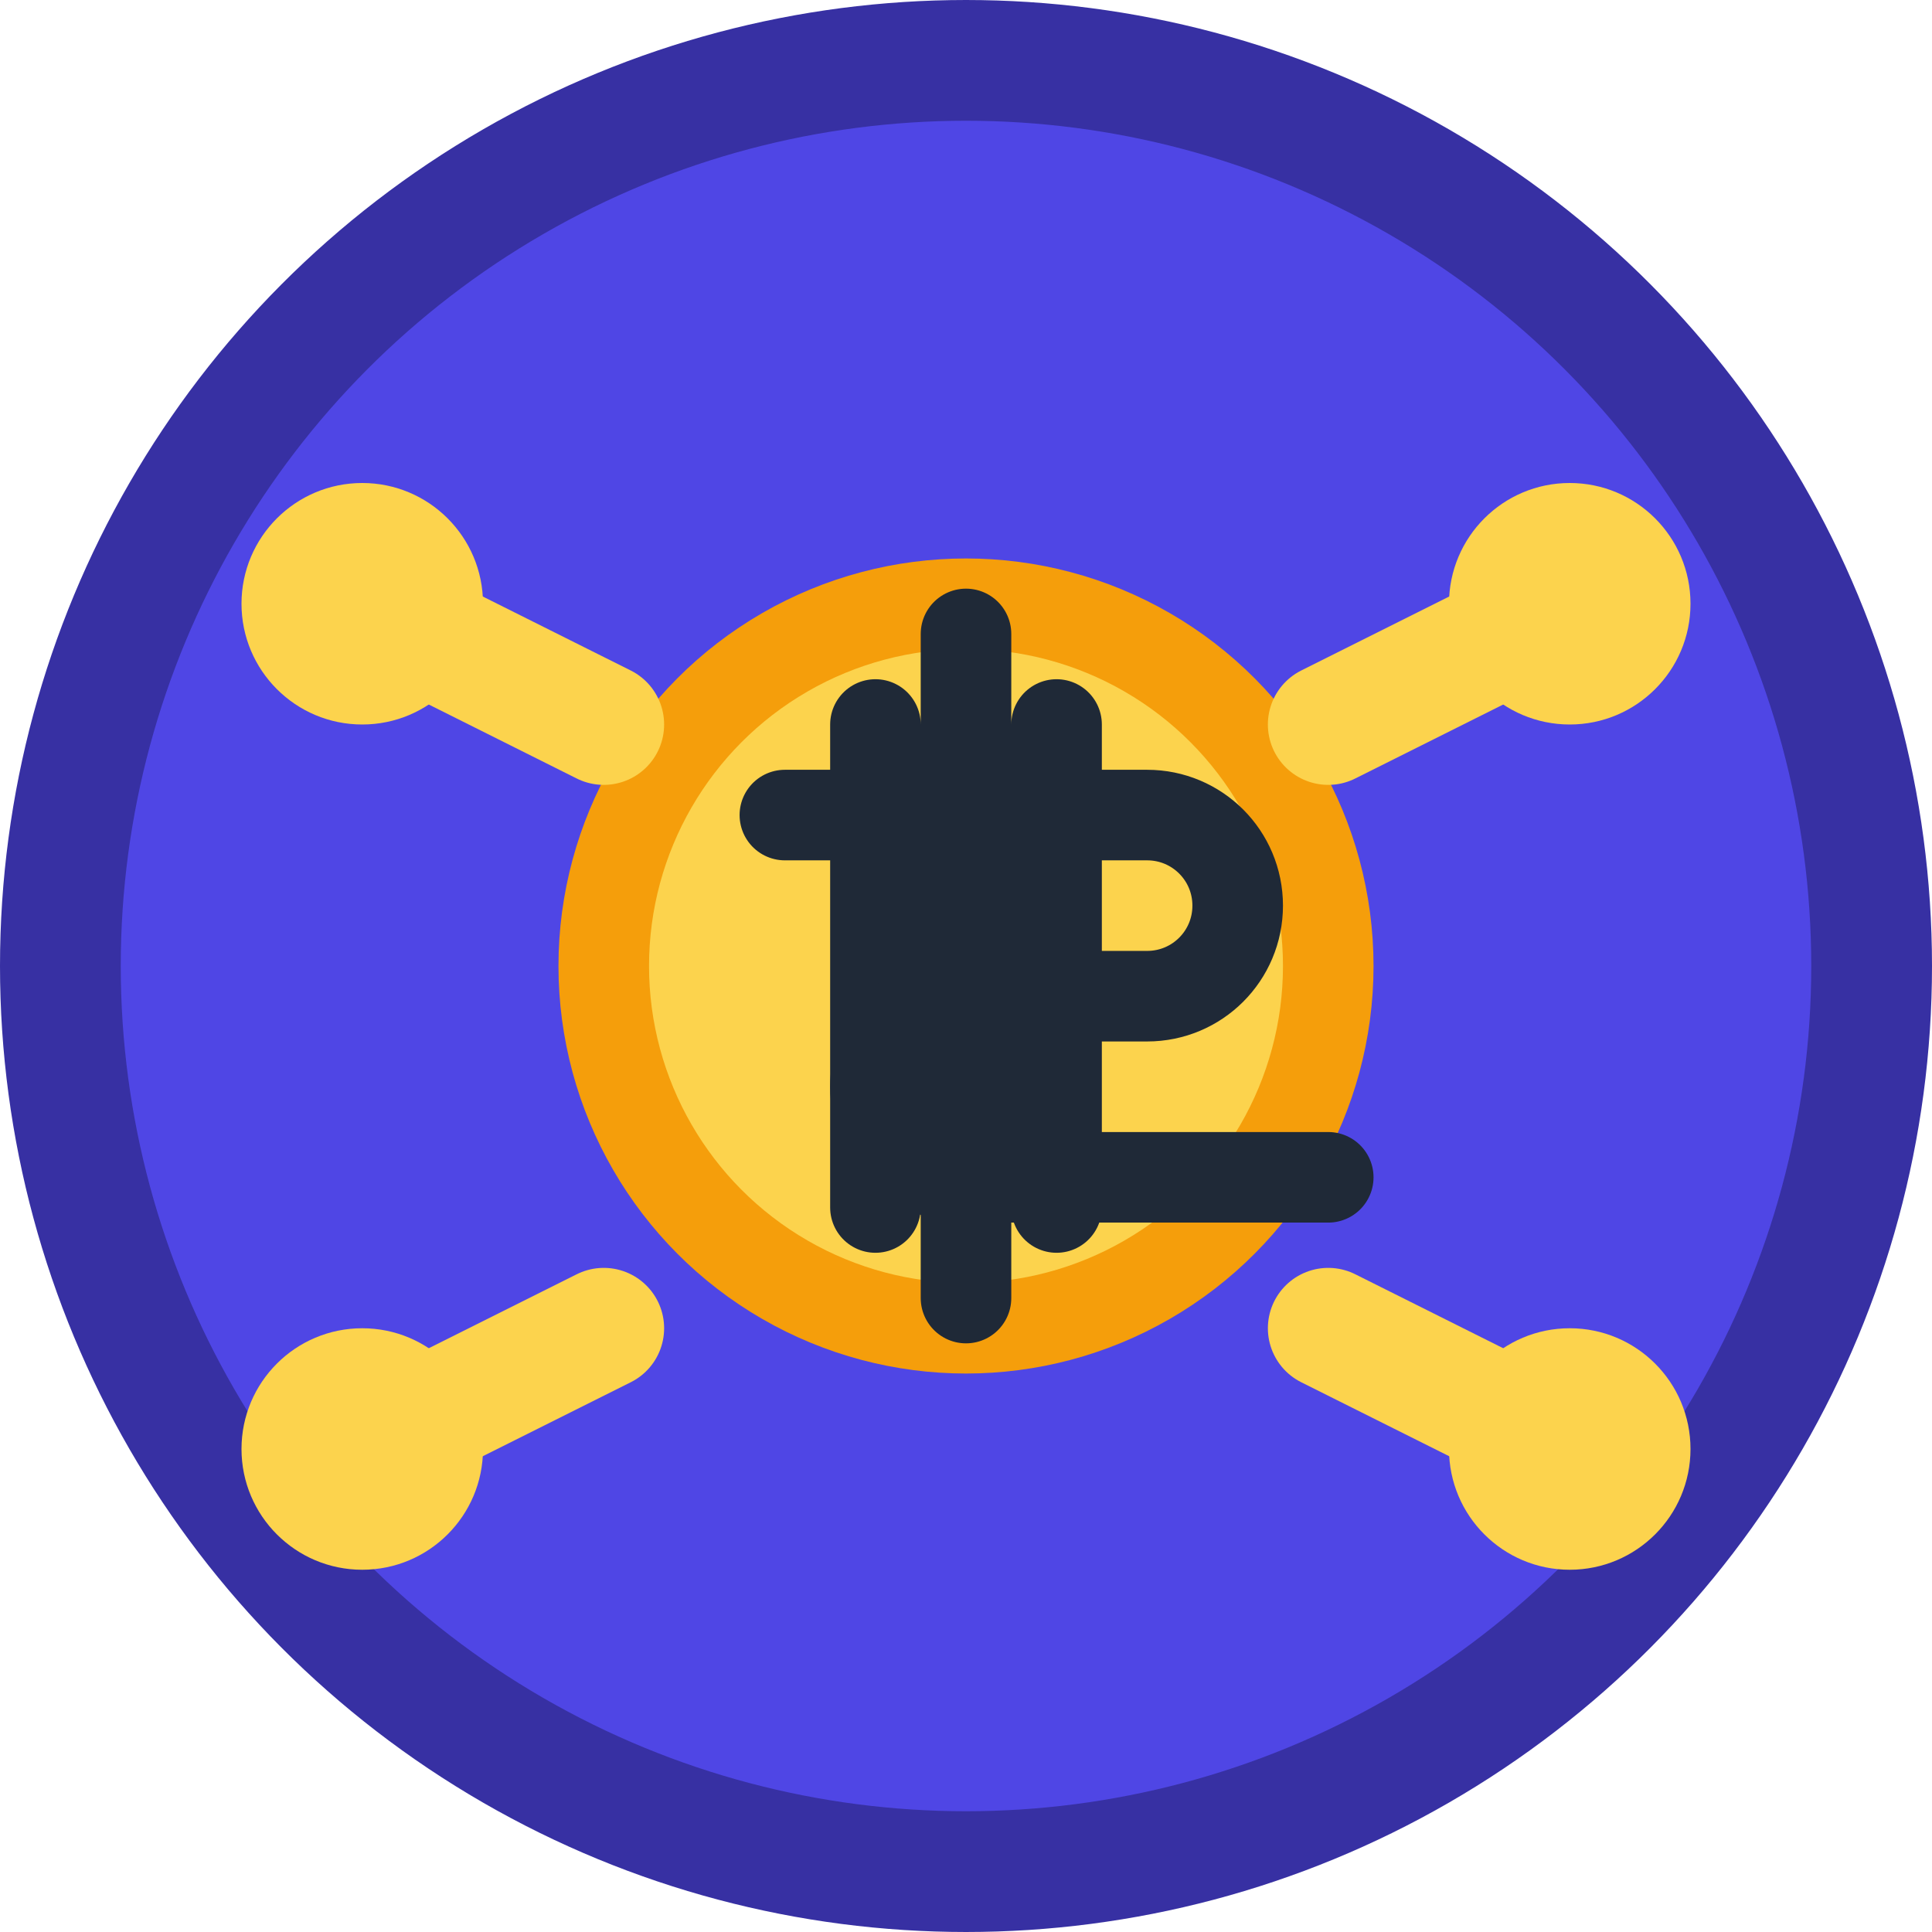 <svg width="32" height="32" viewBox="0 0 32 32" fill="none" xmlns="http://www.w3.org/2000/svg">
  <!-- Background circle -->
  <circle cx="16" cy="16" r="15" fill="#4F46E5" stroke="#3730A3" stroke-width="2"/>
  
  <!-- Main coin/token in center -->
  <circle cx="16" cy="16" r="6" fill="#FCD34D" stroke="#F59E0B" stroke-width="1.5"/>
  
  <!-- Dollar sign -->
  <path d="M14.5 12v8M17.5 12v8M16 10.5v11" stroke="#1F2937" stroke-width="1.5" stroke-linecap="round"/>
  <path d="M13 13.5h6c.83 0 1.5.67 1.5 1.5s-.67 1.5-1.5 1.5h-3c-.83 0-1.5.67-1.5 1.5s.67 1.5 1.5 1.5h6" stroke="#1F2937" stroke-width="1.5" stroke-linecap="round" stroke-linejoin="round"/>
  
  <!-- Connection lines representing network -->
  <line x1="6" y1="10" x2="10" y2="12" stroke="#FCD34D" stroke-width="2" stroke-linecap="round"/>
  <line x1="22" y1="12" x2="26" y2="10" stroke="#FCD34D" stroke-width="2" stroke-linecap="round"/>
  <line x1="10" y1="22" x2="6" y2="24" stroke="#FCD34D" stroke-width="2" stroke-linecap="round"/>
  <line x1="26" y1="24" x2="22" y2="22" stroke="#FCD34D" stroke-width="2" stroke-linecap="round"/>
  
  <!-- Small nodes representing lenders/borrowers -->
  <circle cx="6" cy="10" r="2" fill="#FCD34D"/>
  <circle cx="26" cy="10" r="2" fill="#FCD34D"/>
  <circle cx="6" cy="24" r="2" fill="#FCD34D"/>
  <circle cx="26" cy="24" r="2" fill="#FCD34D"/>
</svg> 